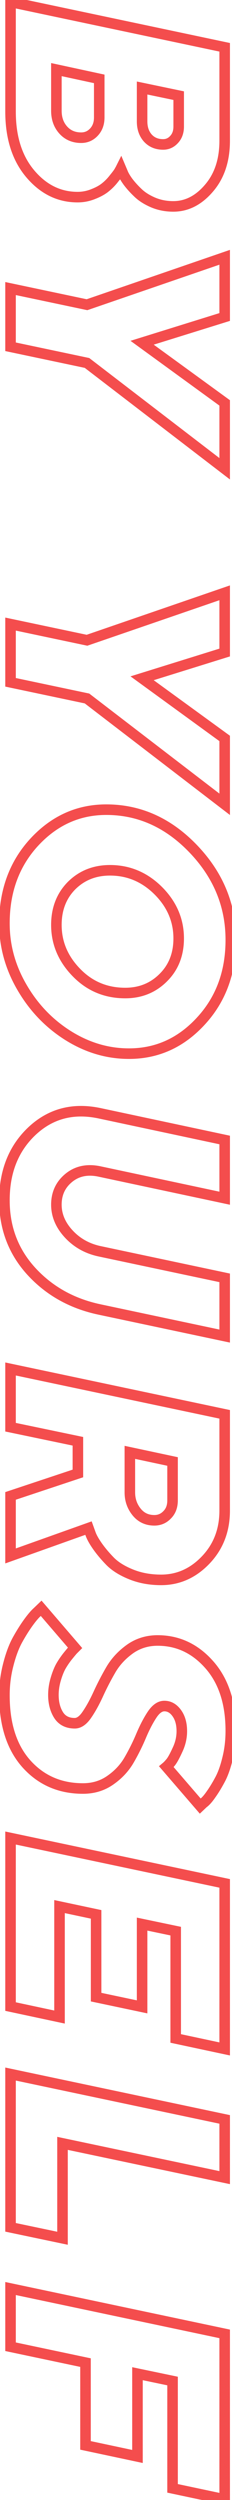 <svg width="44" height="473" viewBox="0 0 44 473" fill="none" xmlns="http://www.w3.org/2000/svg">
<path d="M2 0.367L2.207 -0.611L1 -0.866L1 0.367L2 0.367ZM42.611 8.948L43.611 8.948L43.611 8.137L42.818 7.97L42.611 8.948ZM39.638 35.598L38.88 34.945L38.877 34.949L39.638 35.598ZM28.989 38.288L28.59 39.205L28.595 39.207L28.989 38.288ZM26.157 36.476L26.855 35.759L26.845 35.75L26.157 36.476ZM24.288 34.408L23.48 34.998L23.485 35.005L23.491 35.012L24.288 34.408ZM23.24 32.596L24.178 32.248L24.17 32.227L24.161 32.206L23.24 32.596ZM22.929 31.859L23.85 31.47L23.004 29.472L22.034 31.412L22.929 31.859ZM22.617 32.426L21.753 31.922L21.745 31.937L21.737 31.952L22.617 32.426ZM21.654 33.728L20.88 33.095L20.87 33.108L20.86 33.121L21.654 33.728ZM20.04 35.399L19.412 34.621L19.405 34.627L19.397 34.633L20.04 35.399ZM17.718 36.702L17.353 35.771L17.345 35.774L17.337 35.778L17.718 36.702ZM5.71 32.851L4.944 33.494L4.945 33.494L5.71 32.851ZM10.694 13.168L10.905 12.191L9.694 11.929L9.694 13.168L10.694 13.168ZM18.822 14.924L19.822 14.924L19.822 14.117L19.033 13.946L18.822 14.924ZM33.889 18.096L34.889 18.096L34.889 17.282L34.093 17.117L33.889 18.096ZM26.95 16.651L27.154 15.672L25.95 15.422L25.95 16.651L26.95 16.651ZM28.026 26.11L27.277 26.773L27.286 26.782L28.026 26.11ZM33.011 26.394L32.282 25.709L32.276 25.715L32.271 25.721L33.011 26.394ZM3 21.126L3 0.367L1 0.367L1 21.126L3 21.126ZM1.793 1.346L42.405 9.927L42.818 7.97L2.207 -0.611L1.793 1.346ZM41.611 8.948L41.611 26.62L43.611 26.62L43.611 8.948L41.611 8.948ZM41.611 26.62C41.611 30.115 40.675 32.86 38.88 34.945L40.396 36.25C42.566 33.729 43.611 30.488 43.611 26.62L41.611 26.62ZM38.877 34.949C37.064 37.075 35.069 38.053 32.869 38.053L32.869 40.053C35.766 40.053 38.284 38.727 40.399 36.246L38.877 34.949ZM32.869 38.053C31.596 38.053 30.439 37.821 29.383 37.369L28.595 39.207C29.919 39.775 31.348 40.053 32.869 40.053L32.869 38.053ZM29.389 37.371C28.3 36.897 27.466 36.354 26.855 35.759L25.46 37.192C26.284 37.995 27.338 38.66 28.59 39.205L29.389 37.371ZM26.845 35.75C26.162 35.103 25.577 34.454 25.085 33.805L23.491 35.012C24.056 35.759 24.717 36.489 25.47 37.202L26.845 35.75ZM25.096 33.819C24.612 33.156 24.322 32.636 24.178 32.248L22.302 32.943C22.536 33.575 22.944 34.263 23.48 34.998L25.096 33.819ZM24.161 32.206L23.85 31.47L22.008 32.249L22.319 32.985L24.161 32.206ZM22.034 31.412C21.972 31.537 21.88 31.705 21.753 31.922L23.481 32.93C23.619 32.694 23.734 32.484 23.823 32.307L22.034 31.412ZM21.737 31.952C21.657 32.099 21.399 32.462 20.88 33.095L22.428 34.362C22.929 33.749 23.313 33.243 23.498 32.9L21.737 31.952ZM20.86 33.121C20.414 33.704 19.931 34.203 19.412 34.621L20.668 36.178C21.32 35.652 21.913 35.037 22.449 34.336L20.86 33.121ZM19.397 34.633C18.919 35.035 18.248 35.42 17.353 35.771L18.083 37.633C19.113 37.229 19.991 36.746 20.683 36.166L19.397 34.633ZM17.337 35.778C16.495 36.124 15.623 36.297 14.716 36.297L14.716 38.297C15.885 38.297 17.015 38.073 18.099 37.627L17.337 35.778ZM14.716 36.297C11.532 36.297 8.8 34.971 6.475 32.207L4.945 33.494C7.605 36.658 10.876 38.297 14.716 38.297L14.716 36.297ZM6.476 32.208C4.19 29.486 3 25.826 3 21.126L1 21.126C1 26.168 2.283 30.324 4.944 33.494L6.476 32.208ZM9.694 13.168L9.694 20.956L11.694 20.956L11.694 13.168L9.694 13.168ZM9.694 20.956C9.694 22.64 10.198 24.108 11.255 25.279L12.74 23.94C12.059 23.186 11.694 22.217 11.694 20.956L9.694 20.956ZM11.255 25.279C12.329 26.47 13.74 27.054 15.396 27.054L15.396 25.054C14.257 25.054 13.403 24.675 12.74 23.94L11.255 25.279ZM15.396 27.054C16.642 27.054 17.719 26.575 18.567 25.655L17.096 24.3C16.621 24.815 16.075 25.054 15.396 25.054L15.396 27.054ZM18.567 25.655C19.422 24.727 19.822 23.557 19.822 22.23L17.822 22.23C17.822 23.132 17.562 23.794 17.096 24.3L18.567 25.655ZM19.822 22.23L19.822 14.924L17.822 14.924L17.822 22.23L19.822 22.23ZM19.033 13.946L10.905 12.191L10.483 14.145L18.611 15.901L19.033 13.946ZM34.889 23.958L34.889 18.096L32.889 18.096L32.889 23.958L34.889 23.958ZM34.093 17.117L27.154 15.672L26.746 17.63L33.685 19.075L34.093 17.117ZM25.95 16.651L25.95 22.967L27.95 22.967L27.95 16.651L25.95 16.651ZM25.95 22.967C25.95 24.447 26.369 25.745 27.277 26.773L28.776 25.448C28.249 24.852 27.95 24.054 27.95 22.967L25.95 22.967ZM27.286 26.782C28.232 27.826 29.485 28.328 30.943 28.328L30.943 26.328C29.985 26.328 29.293 26.019 28.767 25.439L27.286 26.782ZM30.943 28.328C32.049 28.328 33.003 27.889 33.751 27.066L32.271 25.721C31.886 26.144 31.462 26.328 30.943 26.328L30.943 28.328ZM33.74 27.078C34.528 26.238 34.889 25.167 34.889 23.958L32.889 23.958C32.889 24.751 32.664 25.302 32.282 25.709L33.74 27.078ZM42.611 76.232L43.611 76.232L43.611 75.722L43.199 75.423L42.611 76.232ZM42.611 88.693L42.003 89.486L43.611 90.719L43.611 88.693L42.611 88.693ZM16.5 68.67L17.108 67.877L16.928 67.739L16.706 67.692L16.5 68.67ZM2 65.612L1 65.612L1 66.423L1.794 66.59L2 65.612ZM2 54.595L2.206 53.616L1 53.362L1 54.595L2 54.595ZM16.5 57.654L16.294 58.632L16.564 58.689L16.825 58.599L16.5 57.654ZM42.611 48.676L43.611 48.676L43.611 47.275L42.286 47.73L42.611 48.676ZM42.611 59.976L42.908 60.931L43.611 60.712L43.611 59.976L42.611 59.976ZM26.95 64.847L26.653 63.892L24.75 64.484L26.362 65.656L26.95 64.847ZM41.611 76.232L41.611 88.693L43.611 88.693L43.611 76.232L41.611 76.232ZM43.22 87.899L17.108 67.877L15.892 69.464L42.003 89.486L43.22 87.899ZM16.706 67.692L2.206 64.633L1.794 66.59L16.294 69.649L16.706 67.692ZM3 65.612L3 54.595L1 54.595L1 65.612L3 65.612ZM1.794 55.573L16.294 58.632L16.706 56.675L2.206 53.616L1.794 55.573ZM16.825 58.599L42.937 49.622L42.286 47.73L16.175 56.708L16.825 58.599ZM41.611 48.676L41.611 59.976L43.611 59.976L43.611 48.676L41.611 48.676ZM42.314 59.021L26.653 63.892L27.247 65.802L42.908 60.931L42.314 59.021ZM26.362 65.656L42.023 77.04L43.199 75.423L27.538 64.038L26.362 65.656ZM42.611 139.714L43.611 139.714L43.611 139.205L43.199 138.906L42.611 139.714ZM42.611 152.175L42.003 152.969L43.611 154.202L43.611 152.175L42.611 152.175ZM16.5 132.153L17.108 131.359L16.928 131.221L16.706 131.174L16.5 132.153ZM2 129.094L1 129.094L1 129.905L1.794 130.073L2 129.094ZM2 118.078L2.206 117.099L1 116.845L1 118.078L2 118.078ZM16.5 121.136L16.294 122.115L16.564 122.172L16.825 122.082L16.5 121.136ZM42.611 112.159L43.611 112.159L43.611 110.758L42.286 111.213L42.611 112.159ZM42.611 123.459L42.908 124.413L43.611 124.195L43.611 123.459L42.611 123.459ZM26.95 128.33L26.653 127.375L24.75 127.967L26.362 129.139L26.95 128.33ZM41.611 139.714L41.611 152.175L43.611 152.175L43.611 139.714L41.611 139.714ZM43.22 151.382L17.108 131.359L15.892 132.946L42.003 152.969L43.22 151.382ZM16.706 131.174L2.206 128.116L1.794 130.073L16.294 133.131L16.706 131.174ZM3 129.094L3 118.078L1 118.078L1 129.094L3 129.094ZM1.794 119.056L16.294 122.115L16.706 120.158L2.206 117.099L1.794 119.056ZM16.825 122.082L42.937 113.104L42.286 111.213L16.175 120.191L16.825 122.082ZM41.611 112.159L41.611 123.459L43.611 123.459L43.611 112.159L41.611 112.159ZM42.314 122.504L26.653 127.375L27.247 129.285L42.908 124.413L42.314 122.504ZM26.362 129.139L42.023 140.523L43.199 138.906L27.538 127.521L26.362 129.139ZM30.009 168.511L30.716 167.803L30.713 167.801L30.009 168.511ZM13.583 167.548L12.879 166.837L12.873 166.844L13.583 167.548ZM14.461 183.973L15.181 183.279L15.178 183.277L14.461 183.973ZM30.972 184.965L30.268 184.254L30.265 184.258L30.972 184.965ZM12.903 195.925L12.37 196.771L12.372 196.772L12.903 195.925ZM4.152 186.777L5.018 186.276L5.017 186.274L4.152 186.777ZM6.503 159.335L5.769 158.655L5.768 158.657L6.503 159.335ZM38.08 193.206L37.346 192.526L37.345 192.528L38.08 193.206ZM34.889 177.545C34.889 173.825 33.477 170.564 30.716 167.803L29.302 169.218C31.714 171.63 32.889 174.392 32.889 177.545L34.889 177.545ZM30.713 167.801C27.947 165.055 24.648 163.659 20.861 163.659L20.861 165.659C24.098 165.659 26.897 166.831 29.304 169.22L30.713 167.801ZM20.861 163.659C17.708 163.659 15.024 164.713 12.879 166.837L14.287 168.258C16.032 166.53 18.199 165.659 20.861 165.659L20.861 163.659ZM12.873 166.844C10.741 168.996 9.694 171.741 9.694 174.996L11.694 174.996C11.694 172.209 12.573 169.988 14.293 168.251L12.873 166.844ZM9.694 174.996C9.694 178.671 11.063 181.909 13.743 184.67L15.178 183.277C12.836 180.864 11.694 178.117 11.694 174.996L9.694 174.996ZM13.741 184.667C16.444 187.472 19.802 188.882 23.75 188.882L23.75 186.882C20.335 186.882 17.5 185.686 15.181 183.279L13.741 184.667ZM23.75 188.882C26.872 188.882 29.538 187.813 31.679 185.672L30.265 184.258C28.516 186.006 26.367 186.882 23.75 186.882L23.75 188.882ZM31.675 185.675C33.83 183.541 34.889 180.802 34.889 177.545L32.889 177.545C32.889 180.329 32.002 182.537 30.268 184.254L31.675 185.675ZM24.458 198.351C20.598 198.351 16.929 197.268 13.434 195.077L12.372 196.772C16.165 199.15 20.2 200.351 24.458 200.351L24.458 198.351ZM13.437 195.079C9.952 192.883 7.148 189.954 5.018 186.276L3.287 187.278C5.575 191.228 8.604 194.397 12.37 196.771L13.437 195.079ZM5.017 186.274C2.893 182.627 1.839 178.778 1.839 174.713L-0.161 174.713C-0.161 179.144 0.993 183.338 3.288 187.28L5.017 186.274ZM1.839 174.713C1.839 168.78 3.651 163.905 7.238 160.012L5.768 158.657C1.803 162.959 -0.161 168.335 -0.161 174.713L1.839 174.713ZM7.237 160.014C10.853 156.11 15.143 154.189 20.153 154.189L20.153 152.189C14.553 152.189 9.742 154.366 5.769 158.655L7.237 160.014ZM20.153 154.189C26.122 154.189 31.372 156.531 35.942 161.301L37.386 159.917C32.478 154.794 26.721 152.189 20.153 152.189L20.153 154.189ZM35.942 161.301C40.512 166.071 42.773 171.567 42.773 177.828L44.773 177.828C44.773 171.024 42.294 165.04 37.386 159.917L35.942 161.301ZM42.773 177.828C42.773 183.759 40.952 188.634 37.346 192.526L38.814 193.885C42.798 189.584 44.773 184.207 44.773 177.828L42.773 177.828ZM37.345 192.528C33.747 196.431 29.468 198.351 24.458 198.351L24.458 200.351C30.058 200.351 34.861 198.174 38.815 193.884L37.345 192.528ZM13.017 233.443L12.281 234.121L13.017 233.443ZM18.822 236.729L18.608 237.705L18.615 237.707L18.822 236.729ZM42.611 241.77L43.611 241.77L43.611 240.959L42.819 240.791L42.611 241.77ZM42.611 252.786L42.404 253.764L43.611 254.02L43.611 252.786L42.611 252.786ZM18.822 247.745L18.613 248.723L18.615 248.723L18.822 247.745ZM5.908 240.495L5.168 241.168L5.17 241.17L5.908 240.495ZM6.078 213.987L5.395 213.257L5.393 213.259L6.078 213.987ZM18.822 210.617L19.031 209.639L19.026 209.638L18.822 210.617ZM42.611 215.687L43.611 215.687L43.611 214.877L42.82 214.708L42.611 215.687ZM42.611 226.703L42.403 227.681L43.611 227.939L43.611 226.703L42.611 226.703ZM18.822 221.634L19.031 220.656L19.025 220.654L18.822 221.634ZM9.694 227.921C9.694 230.209 10.589 232.284 12.281 234.121L13.752 232.766C12.348 231.242 11.694 229.635 11.694 227.921L9.694 227.921ZM12.281 234.121C13.974 235.958 16.094 237.153 18.608 237.705L19.037 235.752C16.906 235.284 15.155 234.289 13.752 232.766L12.281 234.121ZM18.615 237.707L42.404 242.748L42.819 240.791L19.03 235.75L18.615 237.707ZM41.611 241.77L41.611 252.786L43.611 252.786L43.611 241.77L41.611 241.77ZM42.819 251.808L19.03 246.767L18.615 248.723L42.404 253.764L42.819 251.808ZM19.031 246.767C14.012 245.694 9.896 243.377 6.646 239.821L5.17 241.17C8.717 245.052 13.211 247.568 18.613 248.723L19.031 246.767ZM6.648 239.823C3.443 236.295 1.839 232.072 1.839 227.1L-0.161 227.1C-0.161 232.549 1.615 237.257 5.168 241.168L6.648 239.823ZM1.839 227.1C1.839 221.877 3.5 217.785 6.763 214.716L5.393 213.259C1.671 216.76 -0.161 221.409 -0.161 227.1L1.839 227.1ZM6.761 214.718C10.019 211.67 13.93 210.62 18.618 211.596L19.026 209.638C13.745 208.538 9.16 209.735 5.395 213.257L6.761 214.718ZM18.614 211.595L42.403 216.665L42.82 214.708L19.031 209.639L18.614 211.595ZM41.611 215.687L41.611 226.703L43.611 226.703L43.611 215.687L41.611 215.687ZM42.82 225.725L19.031 220.656L18.614 222.612L42.403 227.681L42.82 225.725ZM19.025 220.654C16.495 220.132 14.249 220.573 12.411 222.078L13.679 223.625C14.975 222.563 16.581 222.192 18.62 222.613L19.025 220.654ZM12.411 222.078C10.603 223.559 9.694 225.537 9.694 227.921L11.694 227.921C11.694 226.113 12.352 224.712 13.679 223.625L12.411 222.078ZM2 259.011L2.207 258.033L1 257.778L1 259.011L2 259.011ZM42.611 267.592L43.611 267.592L43.611 266.781L42.818 266.614L42.611 267.592ZM20.918 295.431L20.204 296.131L20.211 296.138L20.918 295.431ZM18.482 292.542L17.663 293.116L17.665 293.119L18.482 292.542ZM17.151 290.135L18.097 289.811L18.095 289.803L18.092 289.795L17.151 290.135ZM16.783 289.115L17.724 288.776L17.386 287.839L16.448 288.173L16.783 289.115ZM2 294.383L1 294.383L1 295.801L2.336 295.325L2 294.383ZM2 283.027L1.684 282.078L1 282.305L1 283.027L2 283.027ZM14.772 278.779L15.088 279.727L15.772 279.5L15.772 278.779L14.772 278.779ZM14.772 272.69L15.772 272.69L15.772 271.877L14.976 271.711L14.772 272.69ZM2 270.028L1 270.028L1 270.841L1.796 271.006L2 270.028ZM25.902 286.057L25.123 286.683L25.902 286.057ZM31.708 286.595L31.001 285.888L30.991 285.898L30.982 285.908L31.708 286.595ZM32.727 276.513L33.727 276.513L33.727 275.704L32.936 275.535L32.727 276.513ZM24.628 274.785L24.837 273.807L23.628 273.55L23.628 274.785L24.628 274.785ZM1.793 259.989L42.405 268.57L42.818 266.614L2.207 258.033L1.793 259.989ZM41.611 267.592L41.611 285.802L43.611 285.802L43.611 267.592L41.611 267.592ZM41.611 285.802C41.611 289.284 40.498 292.146 38.291 294.457L39.738 295.838C42.327 293.127 43.611 289.758 43.611 285.802L41.611 285.802ZM38.291 294.457C36.068 296.786 33.501 297.914 30.547 297.914L30.547 299.914C34.088 299.914 37.166 298.532 39.738 295.838L38.291 294.457ZM30.547 297.914C28.6 297.914 26.85 297.593 25.282 296.966L24.54 298.823C26.371 299.556 28.378 299.914 30.547 299.914L30.547 297.914ZM25.282 296.966C23.668 296.32 22.465 295.564 21.625 294.724L20.211 296.138C21.296 297.223 22.756 298.11 24.54 298.823L25.282 296.966ZM21.632 294.731C20.72 293.801 19.944 292.879 19.299 291.965L17.665 293.119C18.38 294.131 19.228 295.135 20.204 296.131L21.632 294.731ZM19.302 291.969C18.665 291.059 18.28 290.344 18.097 289.811L16.205 290.459C16.476 291.247 16.979 292.138 17.663 293.116L19.302 291.969ZM18.092 289.795L17.724 288.776L15.843 289.455L16.211 290.475L18.092 289.795ZM16.448 288.173L1.664 293.441L2.336 295.325L17.119 290.057L16.448 288.173ZM3 294.383L3 283.027L1 283.027L1 294.383L3 294.383ZM2.316 283.975L15.088 279.727L14.457 277.83L1.684 282.078L2.316 283.975ZM15.772 278.779L15.772 272.69L13.772 272.69L13.772 278.779L15.772 278.779ZM14.976 271.711L2.204 269.049L1.796 271.006L14.568 273.669L14.976 271.711ZM3 270.028L3 259.011L1 259.011L1 270.028L3 270.028ZM23.628 282.375C23.628 283.993 24.126 285.443 25.123 286.683L26.682 285.43C25.98 284.556 25.628 283.552 25.628 282.375L23.628 282.375ZM25.123 286.683C26.169 287.985 27.583 288.643 29.272 288.643L29.272 286.643C28.168 286.643 27.335 286.243 26.682 285.43L25.123 286.683ZM29.272 288.643C30.51 288.643 31.584 288.181 32.434 287.282L30.982 285.908C30.51 286.406 29.961 286.643 29.272 286.643L29.272 288.643ZM32.415 287.302C33.316 286.402 33.727 285.223 33.727 283.876L31.727 283.876C31.727 284.795 31.46 285.429 31.001 285.888L32.415 287.302ZM33.727 283.876L33.727 276.513L31.727 276.513L31.727 283.876L33.727 283.876ZM32.936 275.535L24.837 273.807L24.419 275.763L32.519 277.491L32.936 275.535ZM23.628 274.785L23.628 282.375L25.628 282.375L25.628 274.785L23.628 274.785ZM11.091 324.454L10.24 324.979L10.243 324.984L11.091 324.454ZM16.5 324.397L15.675 323.832L15.67 323.839L16.5 324.397ZM21.031 315.901L20.169 315.394L20.166 315.399L21.031 315.901ZM24.656 311.993L24.081 311.175L24.074 311.18L24.656 311.993ZM39.694 314.966L38.945 315.628L38.945 315.628L39.694 314.966ZM43.149 332.723L42.18 332.478L42.177 332.488L43.149 332.723ZM41.705 336.745L40.827 336.266L40.824 336.272L41.705 336.745ZM40.006 339.52L39.192 338.939L39.188 338.945L39.183 338.952L40.006 339.52ZM38.533 341.163L37.962 340.342L37.9 340.385L37.844 340.437L38.533 341.163ZM37.967 341.701L37.21 342.354L37.895 343.148L38.656 342.426L37.967 341.701ZM31.566 334.281L30.926 333.512L30.145 334.164L30.809 334.934L31.566 334.281ZM33.662 331.08L32.759 330.651L32.753 330.663L33.662 331.08ZM28.876 324.369L28.049 323.807L28.044 323.814L28.876 324.369ZM26.809 328.305L25.889 327.913L25.885 327.922L26.809 328.305ZM24.543 332.893L23.676 332.394L23.673 332.399L24.543 332.893ZM20.975 336.773L20.401 335.954L20.394 335.958L20.975 336.773ZM5.002 333.714L4.255 334.379L4.258 334.382L5.002 333.714ZM1.575 314.938L2.542 315.192L2.544 315.185L1.575 314.938ZM3.303 310.293L2.428 309.809L2.425 309.815L3.303 310.293ZM7.098 304.969L7.76 305.718L7.775 305.705L7.79 305.691L7.098 304.969ZM7.806 304.289L8.564 303.637L7.875 302.837L7.113 303.568L7.806 304.289ZM14.234 311.766L14.941 312.473L15.597 311.817L14.993 311.114L14.234 311.766ZM13.81 312.191L13.102 311.484L13.084 311.502L13.066 311.522L13.81 312.191ZM12.818 313.38L12.042 312.75L12.037 312.756L12.033 312.761L12.818 313.38ZM11.516 315.306L10.647 314.81L10.642 314.819L10.637 314.829L11.516 315.306ZM9.128 320.687C9.128 322.307 9.482 323.753 10.24 324.979L11.941 323.928C11.416 323.077 11.128 322.012 11.128 320.687L9.128 320.687ZM10.243 324.984C11.111 326.373 12.485 327.039 14.178 327.039L14.178 325.039C13.076 325.039 12.392 324.649 11.939 323.924L10.243 324.984ZM14.178 327.039C15.49 327.039 16.526 326.15 17.33 324.955L15.67 323.839C15.001 324.834 14.489 325.039 14.178 325.039L14.178 327.039ZM17.325 324.962C18.102 323.827 18.846 322.471 19.562 320.904L17.743 320.073C17.061 321.564 16.371 322.814 15.675 323.832L17.325 324.962ZM19.562 320.904C20.246 319.406 21.024 317.905 21.896 316.403L20.166 315.399C19.264 316.955 18.455 318.513 17.743 320.073L19.562 320.904ZM21.893 316.407C22.705 315.026 23.814 313.825 25.238 312.806L24.074 311.18C22.439 312.35 21.132 313.754 20.169 315.394L21.893 316.407ZM25.232 312.81C26.584 311.859 28.127 311.378 29.895 311.378L29.895 309.378C27.737 309.378 25.787 309.974 24.081 311.175L25.232 312.81ZM29.895 311.378C33.421 311.378 36.421 312.769 38.945 315.628L40.444 314.304C37.568 311.046 34.035 309.378 29.895 309.378L29.895 311.378ZM38.945 315.628C41.461 318.476 42.772 322.389 42.772 327.484L44.772 327.484C44.772 322.043 43.365 317.611 40.444 314.304L38.945 315.628ZM42.772 327.484C42.772 329.259 42.573 330.922 42.18 332.478L44.119 332.968C44.556 331.238 44.772 329.409 44.772 327.484L42.772 327.484ZM42.177 332.488C41.793 334.079 41.338 335.329 40.827 336.266L42.583 337.223C43.205 336.083 43.712 334.652 44.121 332.958L42.177 332.488ZM40.824 336.272C40.273 337.3 39.729 338.187 39.192 338.939L40.82 340.101C41.416 339.266 42.004 338.304 42.587 337.217L40.824 336.272ZM39.183 338.952C38.657 339.713 38.248 340.143 37.962 340.342L39.104 341.983C39.687 341.578 40.26 340.912 40.829 340.088L39.183 338.952ZM37.844 340.437L37.278 340.976L38.656 342.426L39.222 341.888L37.844 340.437ZM38.724 341.047L32.324 333.628L30.809 334.934L37.21 342.354L38.724 341.047ZM32.207 335.049C32.507 334.799 32.828 334.448 33.165 334.032L31.61 332.774C31.305 333.15 31.079 333.385 30.926 333.512L32.207 335.049ZM33.165 334.032C33.574 333.527 34.044 332.646 34.571 331.498L32.753 330.663C32.223 331.818 31.843 332.486 31.61 332.774L33.165 334.032ZM34.565 331.51C35.173 330.232 35.483 328.905 35.483 327.54L33.483 327.54C33.483 328.592 33.246 329.626 32.759 330.651L34.565 331.51ZM35.483 327.54C35.483 325.991 35.126 324.627 34.331 323.528L32.71 324.7C33.199 325.375 33.483 326.296 33.483 327.54L35.483 327.54ZM34.331 323.528C33.54 322.435 32.477 321.783 31.17 321.783L31.17 323.783C31.713 323.783 32.217 324.018 32.71 324.7L34.331 323.528ZM31.17 321.783C29.869 321.783 28.842 322.638 28.049 323.807L29.703 324.93C30.345 323.984 30.847 323.783 31.17 323.783L31.17 321.783ZM28.044 323.814C27.284 324.954 26.567 326.324 25.889 327.913L27.728 328.698C28.372 327.19 29.033 325.936 29.708 324.923L28.044 323.814ZM25.885 327.922C25.26 329.429 24.524 330.92 23.676 332.394L25.41 333.391C26.299 331.845 27.073 330.277 27.732 328.688L25.885 327.922ZM23.673 332.399C22.882 333.793 21.796 334.977 20.401 335.954L21.548 337.592C23.174 336.454 24.467 335.051 25.413 333.387L23.673 332.399ZM20.394 335.958C19.065 336.905 17.525 337.387 15.735 337.387L15.735 339.387C17.911 339.387 19.863 338.793 21.555 337.587L20.394 335.958ZM15.735 337.387C11.645 337.387 8.342 335.94 5.746 333.047L4.258 334.382C7.25 337.719 11.104 339.387 15.735 339.387L15.735 337.387ZM5.749 333.049C3.183 330.17 1.839 326.112 1.839 320.744L-0.161 320.744C-0.161 326.439 1.27 331.028 4.255 334.379L5.749 333.049ZM1.839 320.744C1.839 318.825 2.074 316.975 2.542 315.192L0.608 314.684C0.095 316.639 -0.161 318.66 -0.161 320.744L1.839 320.744ZM2.544 315.185C3.002 313.39 3.552 311.925 4.181 310.772L2.425 309.815C1.694 311.154 1.092 312.786 0.606 314.691L2.544 315.185ZM4.178 310.778C4.842 309.578 5.501 308.527 6.153 307.621L4.53 306.452C3.823 307.434 3.123 308.554 2.428 309.809L4.178 310.778ZM6.153 307.621C6.817 306.698 7.352 306.079 7.76 305.718L6.435 304.22C5.862 304.727 5.225 305.487 4.53 306.452L6.153 307.621ZM7.79 305.691L8.498 305.011L7.113 303.568L6.405 304.248L7.79 305.691ZM7.047 304.941L13.476 312.418L14.993 311.114L8.564 303.637L7.047 304.941ZM13.527 311.059C13.527 311.059 13.527 311.059 13.527 311.06C13.526 311.06 13.526 311.06 13.526 311.06C13.526 311.06 13.525 311.061 13.525 311.061C13.525 311.061 13.525 311.061 13.525 311.062C13.524 311.062 13.524 311.062 13.524 311.062C13.524 311.062 13.524 311.063 13.523 311.063C13.523 311.063 13.523 311.063 13.523 311.064C13.522 311.064 13.522 311.064 13.522 311.064C13.522 311.064 13.521 311.065 13.521 311.065C13.521 311.065 13.521 311.065 13.521 311.066C13.52 311.066 13.52 311.066 13.52 311.066C13.52 311.066 13.52 311.067 13.519 311.067C13.519 311.067 13.519 311.067 13.519 311.068C13.518 311.068 13.518 311.068 13.518 311.068C13.518 311.068 13.517 311.069 13.517 311.069C13.517 311.069 13.517 311.069 13.517 311.07C13.516 311.07 13.516 311.07 13.516 311.07C13.516 311.071 13.515 311.071 13.515 311.071C13.515 311.071 13.515 311.071 13.514 311.072C13.514 311.072 13.514 311.072 13.514 311.072C13.514 311.073 13.513 311.073 13.513 311.073C13.513 311.073 13.513 311.073 13.512 311.074C13.512 311.074 13.512 311.074 13.512 311.074C13.512 311.075 13.511 311.075 13.511 311.075C13.511 311.075 13.511 311.075 13.511 311.076C13.51 311.076 13.51 311.076 13.51 311.076C13.509 311.077 13.509 311.077 13.509 311.077C13.509 311.077 13.509 311.078 13.508 311.078C13.508 311.078 13.508 311.078 13.508 311.078C13.508 311.079 13.507 311.079 13.507 311.079C13.507 311.079 13.507 311.08 13.506 311.08C13.506 311.08 13.506 311.08 13.506 311.08C13.505 311.081 13.505 311.081 13.505 311.081C13.505 311.081 13.505 311.082 13.504 311.082C13.504 311.082 13.504 311.082 13.504 311.083C13.503 311.083 13.503 311.083 13.503 311.083C13.503 311.083 13.502 311.084 13.502 311.084C13.502 311.084 13.502 311.084 13.502 311.085C13.501 311.085 13.501 311.085 13.501 311.085C13.501 311.086 13.5 311.086 13.5 311.086C13.5 311.086 13.5 311.086 13.499 311.087C13.499 311.087 13.499 311.087 13.499 311.087C13.499 311.088 13.498 311.088 13.498 311.088C13.498 311.088 13.498 311.089 13.497 311.089C13.497 311.089 13.497 311.089 13.497 311.089C13.496 311.09 13.496 311.09 13.496 311.09C13.496 311.09 13.496 311.091 13.495 311.091C13.495 311.091 13.495 311.091 13.495 311.092C13.494 311.092 13.494 311.092 13.494 311.092C13.494 311.092 13.493 311.093 13.493 311.093C13.493 311.093 13.493 311.093 13.493 311.094C13.492 311.094 13.492 311.094 13.492 311.094C13.492 311.095 13.491 311.095 13.491 311.095C13.491 311.095 13.491 311.095 13.491 311.096C13.49 311.096 13.49 311.096 13.49 311.096C13.489 311.097 13.489 311.097 13.489 311.097C13.489 311.097 13.489 311.098 13.488 311.098C13.488 311.098 13.488 311.098 13.488 311.099C13.487 311.099 13.487 311.099 13.487 311.099C13.487 311.099 13.486 311.1 13.486 311.1C13.486 311.1 13.486 311.1 13.486 311.101C13.485 311.101 13.485 311.101 13.485 311.101C13.485 311.102 13.484 311.102 13.484 311.102C13.484 311.102 13.484 311.102 13.483 311.103C13.483 311.103 13.483 311.103 13.483 311.103C13.482 311.104 13.482 311.104 13.482 311.104C13.482 311.104 13.482 311.105 13.481 311.105C13.481 311.105 13.481 311.105 13.481 311.106C13.48 311.106 13.48 311.106 13.48 311.106C13.48 311.107 13.479 311.107 13.479 311.107C13.479 311.107 13.479 311.107 13.479 311.108C13.478 311.108 13.478 311.108 13.478 311.108C13.477 311.109 13.477 311.109 13.477 311.109C13.477 311.109 13.477 311.11 13.476 311.11C13.476 311.11 13.476 311.11 13.476 311.111C13.475 311.111 13.475 311.111 13.475 311.111C13.475 311.111 13.475 311.112 13.474 311.112C13.474 311.112 13.474 311.112 13.473 311.113C13.473 311.113 13.473 311.113 13.473 311.113C13.473 311.114 13.472 311.114 13.472 311.114C13.472 311.114 13.472 311.115 13.471 311.115C13.471 311.115 13.471 311.115 13.471 311.116C13.47 311.116 13.47 311.116 13.47 311.116C13.47 311.116 13.469 311.117 13.469 311.117C13.469 311.117 13.469 311.117 13.469 311.118C13.468 311.118 13.468 311.118 13.468 311.118C13.467 311.119 13.467 311.119 13.467 311.119C13.467 311.119 13.467 311.12 13.466 311.12C13.466 311.12 13.466 311.12 13.466 311.121C13.465 311.121 13.465 311.121 13.465 311.121C13.465 311.122 13.464 311.122 13.464 311.122C13.464 311.122 13.464 311.122 13.463 311.123C13.463 311.123 13.463 311.123 13.463 311.123C13.463 311.124 13.462 311.124 13.462 311.124C13.462 311.124 13.461 311.125 13.461 311.125C13.461 311.125 13.461 311.125 13.46 311.126C13.46 311.126 13.46 311.126 13.46 311.126C13.46 311.127 13.459 311.127 13.459 311.127C13.459 311.127 13.459 311.128 13.458 311.128C13.458 311.128 13.458 311.128 13.458 311.129C13.457 311.129 13.457 311.129 13.457 311.129C13.457 311.13 13.456 311.13 13.456 311.13C13.456 311.13 13.456 311.13 13.455 311.131C13.455 311.131 13.455 311.131 13.455 311.131C13.454 311.132 13.454 311.132 13.454 311.132C13.454 311.132 13.454 311.133 13.453 311.133C13.453 311.133 13.453 311.133 13.453 311.134C13.452 311.134 13.452 311.134 13.452 311.134C13.451 311.135 13.451 311.135 13.451 311.135C13.451 311.135 13.451 311.136 13.45 311.136C13.45 311.136 13.45 311.136 13.45 311.137C13.449 311.137 13.449 311.137 13.449 311.137C13.449 311.138 13.448 311.138 13.448 311.138C13.448 311.138 13.448 311.139 13.447 311.139C13.447 311.139 13.447 311.139 13.447 311.14C13.446 311.14 13.446 311.14 13.446 311.14C13.446 311.141 13.445 311.141 13.445 311.141C13.445 311.141 13.445 311.142 13.444 311.142C13.444 311.142 13.444 311.142 13.444 311.142C13.443 311.143 13.443 311.143 13.443 311.143C13.443 311.143 13.442 311.144 13.442 311.144C13.442 311.144 13.442 311.144 13.441 311.145C13.441 311.145 13.441 311.145 13.441 311.145C13.441 311.146 13.44 311.146 13.44 311.146C13.44 311.146 13.44 311.147 13.439 311.147C13.439 311.147 13.439 311.147 13.438 311.148C13.438 311.148 13.438 311.148 13.438 311.148C13.438 311.149 13.437 311.149 13.437 311.149C13.437 311.149 13.437 311.15 13.436 311.15C13.436 311.15 13.436 311.15 13.435 311.151C13.435 311.151 13.435 311.151 13.435 311.151C13.434 311.152 13.434 311.152 13.434 311.152C13.434 311.152 13.434 311.153 13.433 311.153C13.433 311.153 13.433 311.153 13.432 311.154C13.432 311.154 13.432 311.154 13.432 311.154C13.431 311.155 13.431 311.155 13.431 311.155C13.431 311.155 13.431 311.156 13.43 311.156C13.43 311.156 13.43 311.156 13.43 311.157C13.429 311.157 13.429 311.157 13.429 311.157C13.428 311.158 13.428 311.158 13.428 311.158C13.428 311.158 13.428 311.159 13.427 311.159C13.427 311.159 13.427 311.159 13.427 311.16C13.426 311.16 13.426 311.16 13.426 311.16C13.425 311.161 13.425 311.161 13.425 311.161C13.425 311.161 13.424 311.162 13.424 311.162C13.424 311.162 13.424 311.162 13.423 311.163C13.423 311.163 13.423 311.163 13.423 311.163C13.422 311.164 13.422 311.164 13.422 311.164C13.422 311.164 13.421 311.165 13.421 311.165C13.421 311.165 13.421 311.166 13.42 311.166C13.42 311.166 13.42 311.166 13.42 311.167C13.419 311.167 13.419 311.167 13.419 311.167C13.419 311.168 13.418 311.168 13.418 311.168C13.418 311.168 13.418 311.169 13.417 311.169C13.417 311.169 13.417 311.169 13.417 311.17C13.416 311.17 13.416 311.17 13.416 311.17C13.416 311.171 13.415 311.171 13.415 311.171C13.415 311.171 13.415 311.172 13.414 311.172C13.414 311.172 13.414 311.172 13.414 311.173C13.413 311.173 13.413 311.173 13.413 311.173C13.412 311.174 13.412 311.174 13.412 311.174C13.412 311.174 13.412 311.175 13.411 311.175C13.411 311.175 13.411 311.175 13.411 311.176C13.41 311.176 13.41 311.176 13.41 311.176C13.409 311.177 13.409 311.177 13.409 311.177C13.409 311.178 13.408 311.178 13.408 311.178C13.408 311.178 13.408 311.179 13.407 311.179C13.407 311.179 13.407 311.179 13.407 311.18C13.406 311.18 13.406 311.18 13.406 311.18C13.406 311.181 13.405 311.181 13.405 311.181C13.405 311.181 13.405 311.182 13.404 311.182C13.404 311.182 13.404 311.182 13.403 311.183C13.403 311.183 13.403 311.183 13.403 311.183C13.402 311.184 13.402 311.184 13.402 311.184C13.402 311.184 13.401 311.185 13.401 311.185C13.401 311.185 13.401 311.186 13.4 311.186C13.4 311.186 13.4 311.186 13.4 311.187C13.399 311.187 13.399 311.187 13.399 311.187C13.399 311.188 13.398 311.188 13.398 311.188C13.398 311.188 13.398 311.189 13.397 311.189C13.397 311.189 13.397 311.189 13.396 311.19C13.396 311.19 13.396 311.19 13.396 311.19C13.396 311.191 13.395 311.191 13.395 311.191C13.395 311.191 13.394 311.192 13.394 311.192C13.394 311.192 13.394 311.193 13.393 311.193C13.393 311.193 13.393 311.193 13.393 311.194C13.392 311.194 13.392 311.194 13.392 311.194C13.392 311.195 13.391 311.195 13.391 311.195C13.391 311.195 13.39 311.196 13.39 311.196C13.39 311.196 13.39 311.196 13.389 311.197C13.389 311.197 13.389 311.197 13.389 311.198C13.388 311.198 13.388 311.198 13.388 311.198C13.388 311.199 13.387 311.199 13.387 311.199C13.387 311.199 13.387 311.2 13.386 311.2C13.386 311.2 13.386 311.2 13.386 311.201C13.385 311.201 13.385 311.201 13.385 311.201C13.384 311.202 13.384 311.202 13.384 311.202C13.384 311.203 13.383 311.203 13.383 311.203C13.383 311.203 13.383 311.204 13.382 311.204C13.382 311.204 13.382 311.204 13.382 311.205C13.381 311.205 13.381 311.205 13.381 311.205C13.38 311.206 13.38 311.206 13.38 311.206C13.38 311.206 13.379 311.207 13.379 311.207C13.379 311.207 13.379 311.208 13.378 311.208C13.378 311.208 13.378 311.208 13.378 311.209C13.377 311.209 13.377 311.209 13.377 311.209C13.377 311.21 13.376 311.21 13.376 311.21C13.376 311.21 13.375 311.211 13.375 311.211C13.375 311.211 13.375 311.212 13.374 311.212C13.374 311.212 13.374 311.212 13.374 311.213C13.373 311.213 13.373 311.213 13.373 311.213C13.373 311.214 13.372 311.214 13.372 311.214C13.372 311.214 13.371 311.215 13.371 311.215C13.371 311.215 13.371 311.216 13.37 311.216C13.37 311.216 13.37 311.216 13.37 311.217C13.369 311.217 13.369 311.217 13.369 311.217C13.368 311.218 13.368 311.218 13.368 311.218C13.368 311.218 13.367 311.219 13.367 311.219C13.367 311.219 13.367 311.22 13.366 311.22C13.366 311.22 13.366 311.22 13.366 311.221C13.365 311.221 13.365 311.221 13.365 311.221C13.364 311.222 13.364 311.222 13.364 311.222C13.364 311.223 13.363 311.223 13.363 311.223C13.363 311.223 13.363 311.224 13.362 311.224C13.362 311.224 13.362 311.224 13.361 311.225C13.361 311.225 13.361 311.225 13.361 311.225C13.36 311.226 13.36 311.226 13.36 311.226C13.36 311.227 13.359 311.227 13.359 311.227C13.359 311.227 13.358 311.228 13.358 311.228C13.358 311.228 13.358 311.228 13.357 311.229C13.357 311.229 13.357 311.229 13.357 311.23C13.356 311.23 13.356 311.23 13.356 311.23C13.355 311.231 13.355 311.231 13.355 311.231C13.355 311.231 13.354 311.232 13.354 311.232C13.354 311.232 13.354 311.233 13.353 311.233C13.353 311.233 13.353 311.233 13.353 311.234C13.352 311.234 13.352 311.234 13.352 311.234C13.351 311.235 13.351 311.235 13.351 311.235C13.351 311.236 13.35 311.236 13.35 311.236C13.35 311.236 13.35 311.237 13.349 311.237C13.349 311.237 13.349 311.237 13.348 311.238C13.348 311.238 13.348 311.238 13.348 311.239C13.347 311.239 13.347 311.239 13.347 311.239C13.347 311.24 13.346 311.24 13.346 311.24C13.346 311.24 13.345 311.241 13.345 311.241C13.345 311.241 13.345 311.242 13.344 311.242C13.344 311.242 13.344 311.242 13.344 311.243C13.343 311.243 13.343 311.243 13.343 311.243C13.342 311.244 13.342 311.244 13.342 311.244C13.342 311.245 13.341 311.245 13.341 311.245C13.341 311.245 13.341 311.246 13.34 311.246C13.34 311.246 13.34 311.246 13.339 311.247C13.339 311.247 13.339 311.247 13.339 311.248C13.338 311.248 13.338 311.248 13.338 311.248C13.338 311.249 13.337 311.249 13.337 311.249C13.337 311.25 13.336 311.25 13.336 311.25C13.336 311.25 13.335 311.251 13.335 311.251C13.335 311.251 13.335 311.251 13.334 311.252C13.334 311.252 13.334 311.252 13.334 311.253C13.333 311.253 13.333 311.253 13.333 311.253C13.332 311.254 13.332 311.254 13.332 311.254C13.332 311.255 13.331 311.255 13.331 311.255C13.331 311.255 13.331 311.256 13.33 311.256C13.33 311.256 13.33 311.256 13.329 311.257C13.329 311.257 13.329 311.257 13.329 311.258C13.328 311.258 13.328 311.258 13.328 311.258C13.328 311.259 13.327 311.259 13.327 311.259C13.327 311.26 13.326 311.26 13.326 311.26C13.326 311.26 13.325 311.261 13.325 311.261C13.325 311.261 13.325 311.261 13.324 311.262C13.324 311.262 13.324 311.262 13.324 311.263C13.323 311.263 13.323 311.263 13.323 311.263C13.322 311.264 13.322 311.264 13.322 311.264C13.322 311.265 13.321 311.265 13.321 311.265C13.321 311.265 13.32 311.266 13.32 311.266C13.32 311.266 13.32 311.267 13.319 311.267C13.319 311.267 13.319 311.267 13.319 311.268C13.318 311.268 13.318 311.268 13.318 311.268C13.317 311.269 13.317 311.269 13.317 311.269C13.317 311.27 13.316 311.27 13.316 311.27C13.316 311.27 13.315 311.271 13.315 311.271C13.315 311.271 13.315 311.272 13.314 311.272C13.314 311.272 13.314 311.272 13.313 311.273C13.313 311.273 13.313 311.273 13.313 311.274C13.312 311.274 13.312 311.274 13.312 311.274C13.312 311.275 13.311 311.275 13.311 311.275C13.311 311.276 13.31 311.276 13.31 311.276C13.31 311.276 13.309 311.277 13.309 311.277C13.309 311.277 13.309 311.278 13.308 311.278C13.308 311.278 13.308 311.278 13.307 311.279C13.307 311.279 13.307 311.279 13.307 311.28C13.306 311.28 13.306 311.28 13.306 311.28C13.306 311.281 13.305 311.281 13.305 311.281C13.305 311.281 13.304 311.282 13.304 311.282C13.304 311.282 13.303 311.283 13.303 311.283C13.303 311.283 13.303 311.284 13.302 311.284C13.302 311.284 13.302 311.284 13.302 311.285C13.301 311.285 13.301 311.285 13.301 311.285C13.3 311.286 13.3 311.286 13.3 311.286C13.3 311.287 13.299 311.287 13.299 311.287C13.299 311.288 13.298 311.288 13.298 311.288C13.298 311.288 13.297 311.289 13.297 311.289C13.297 311.289 13.297 311.289 13.296 311.29C13.296 311.29 13.296 311.29 13.296 311.291C13.295 311.291 13.295 311.291 13.295 311.292C13.294 311.292 13.294 311.292 13.294 311.292C13.293 311.293 13.293 311.293 13.293 311.293C13.293 311.294 13.292 311.294 13.292 311.294C13.292 311.294 13.291 311.295 13.291 311.295C13.291 311.295 13.291 311.296 13.29 311.296C13.29 311.296 13.29 311.296 13.29 311.297C13.289 311.297 13.289 311.297 13.289 311.298C13.288 311.298 13.288 311.298 13.288 311.298C13.287 311.299 13.287 311.299 13.287 311.299C13.287 311.3 13.286 311.3 13.286 311.3C13.286 311.3 13.285 311.301 13.285 311.301C13.285 311.301 13.285 311.302 13.284 311.302C13.284 311.302 13.284 311.302 13.283 311.303C13.283 311.303 13.283 311.303 13.283 311.304C13.282 311.304 13.282 311.304 13.282 311.305C13.281 311.305 13.281 311.305 13.281 311.305C13.28 311.306 13.28 311.306 13.28 311.306C13.28 311.307 13.279 311.307 13.279 311.307C13.279 311.307 13.278 311.308 13.278 311.308C13.278 311.308 13.278 311.309 13.277 311.309C13.277 311.309 13.277 311.309 13.276 311.31C13.276 311.31 13.276 311.31 13.275 311.311C13.275 311.311 13.275 311.311 13.275 311.311C13.274 311.312 13.274 311.312 13.274 311.312C13.274 311.313 13.273 311.313 13.273 311.313C13.273 311.314 13.272 311.314 13.272 311.314C13.272 311.314 13.271 311.315 13.271 311.315C13.271 311.315 13.271 311.316 13.27 311.316C13.27 311.316 13.27 311.316 13.269 311.317C13.269 311.317 13.269 311.317 13.268 311.318C13.268 311.318 13.268 311.318 13.268 311.319C13.267 311.319 13.267 311.319 13.267 311.319C13.267 311.32 13.266 311.32 13.266 311.32C13.266 311.321 13.265 311.321 13.265 311.321C13.265 311.321 13.264 311.322 13.264 311.322C13.264 311.322 13.264 311.323 13.263 311.323C13.263 311.323 13.263 311.324 13.262 311.324C13.262 311.324 13.262 311.324 13.261 311.325C13.261 311.325 13.261 311.325 13.261 311.326C13.26 311.326 13.26 311.326 13.26 311.326C13.259 311.327 13.259 311.327 13.259 311.327C13.258 311.328 13.258 311.328 13.258 311.328C13.258 311.329 13.257 311.329 13.257 311.329C13.257 311.329 13.256 311.33 13.256 311.33C13.256 311.33 13.255 311.331 13.255 311.331C13.255 311.331 13.255 311.332 13.254 311.332C13.254 311.332 13.254 311.332 13.254 311.333C13.253 311.333 13.253 311.333 13.253 311.334C13.252 311.334 13.252 311.334 13.252 311.335C13.251 311.335 13.251 311.335 13.251 311.335C13.251 311.336 13.25 311.336 13.25 311.336C13.25 311.337 13.249 311.337 13.249 311.337C13.249 311.337 13.248 311.338 13.248 311.338C13.248 311.338 13.248 311.339 13.247 311.339C13.247 311.339 13.247 311.34 13.246 311.34C13.246 311.34 13.246 311.34 13.245 311.341C13.245 311.341 13.245 311.341 13.245 311.342C13.244 311.342 13.244 311.342 13.244 311.343C13.243 311.343 13.243 311.343 13.243 311.343C13.242 311.344 13.242 311.344 13.242 311.344C13.242 311.345 13.241 311.345 13.241 311.345C13.241 311.346 13.24 311.346 13.24 311.346C13.24 311.346 13.239 311.347 13.239 311.347C13.239 311.347 13.239 311.348 13.238 311.348C13.238 311.348 13.238 311.349 13.237 311.349C13.237 311.349 13.237 311.349 13.236 311.35C13.236 311.35 13.236 311.35 13.236 311.351C13.235 311.351 13.235 311.351 13.235 311.352C13.234 311.352 13.234 311.352 13.234 311.353C13.233 311.353 13.233 311.353 13.233 311.353C13.232 311.354 13.232 311.354 13.232 311.354C13.232 311.355 13.231 311.355 13.231 311.355C13.231 311.356 13.23 311.356 13.23 311.356C13.23 311.356 13.229 311.357 13.229 311.357C13.229 311.357 13.229 311.358 13.228 311.358C13.228 311.358 13.228 311.359 13.227 311.359C13.227 311.359 13.227 311.359 13.226 311.36C13.226 311.36 13.226 311.36 13.226 311.361C13.225 311.361 13.225 311.361 13.225 311.362C13.224 311.362 13.224 311.362 13.224 311.362C13.223 311.363 13.223 311.363 13.223 311.363C13.222 311.364 13.222 311.364 13.222 311.364C13.222 311.365 13.221 311.365 13.221 311.365C13.221 311.366 13.22 311.366 13.22 311.366C13.22 311.366 13.219 311.367 13.219 311.367C13.219 311.367 13.219 311.368 13.218 311.368C13.218 311.368 13.218 311.369 13.217 311.369C13.217 311.369 13.217 311.37 13.216 311.37C13.216 311.37 13.216 311.37 13.215 311.371C13.215 311.371 13.215 311.371 13.214 311.372C13.214 311.372 13.214 311.372 13.214 311.373C13.213 311.373 13.213 311.373 13.213 311.374C13.212 311.374 13.212 311.374 13.212 311.374C13.211 311.375 13.211 311.375 13.211 311.375C13.21 311.376 13.21 311.376 13.21 311.376C13.21 311.377 13.209 311.377 13.209 311.377C13.209 311.378 13.208 311.378 13.208 311.378C13.208 311.378 13.207 311.379 13.207 311.379C13.207 311.379 13.207 311.38 13.206 311.38C13.206 311.38 13.206 311.381 13.205 311.381C13.205 311.381 13.205 311.381 13.204 311.382C13.204 311.382 13.204 311.382 13.203 311.383C13.203 311.383 13.203 311.383 13.203 311.384C13.202 311.384 13.202 311.384 13.202 311.385C13.201 311.385 13.201 311.385 13.201 311.386C13.2 311.386 13.2 311.386 13.2 311.386C13.199 311.387 13.199 311.387 13.199 311.387C13.198 311.388 13.198 311.388 13.198 311.388C13.197 311.389 13.197 311.389 13.197 311.389C13.197 311.39 13.196 311.39 13.196 311.39C13.196 311.391 13.195 311.391 13.195 311.391C13.195 311.391 13.194 311.392 13.194 311.392C13.194 311.392 13.194 311.393 13.193 311.393C13.193 311.393 13.193 311.394 13.192 311.394C13.192 311.394 13.192 311.395 13.191 311.395C13.191 311.395 13.191 311.395 13.19 311.396C13.19 311.396 13.19 311.396 13.189 311.397C13.189 311.397 13.189 311.397 13.188 311.398C13.188 311.398 13.188 311.398 13.188 311.399C13.187 311.399 13.187 311.399 13.187 311.4C13.186 311.4 13.186 311.4 13.186 311.4C13.185 311.401 13.185 311.401 13.185 311.401C13.184 311.402 13.184 311.402 13.184 311.402C13.184 311.403 13.183 311.403 13.183 311.403C13.182 311.404 13.182 311.404 13.182 311.404C13.182 311.405 13.181 311.405 13.181 311.405C13.181 311.406 13.18 311.406 13.18 311.406C13.18 311.406 13.179 311.407 13.179 311.407C13.179 311.407 13.178 311.408 13.178 311.408C13.178 311.408 13.178 311.409 13.177 311.409C13.177 311.409 13.177 311.41 13.176 311.41C13.176 311.41 13.176 311.411 13.175 311.411C13.175 311.411 13.175 311.411 13.174 311.412C13.174 311.412 13.174 311.412 13.173 311.413C13.173 311.413 13.173 311.413 13.172 311.414C13.172 311.414 13.172 311.414 13.171 311.415C13.171 311.415 13.171 311.415 13.171 311.416C13.17 311.416 13.17 311.416 13.17 311.417C13.169 311.417 13.169 311.417 13.169 311.418C13.168 311.418 13.168 311.418 13.168 311.418C13.167 311.419 13.167 311.419 13.167 311.419C13.166 311.42 13.166 311.42 13.166 311.42C13.165 311.421 13.165 311.421 13.165 311.421C13.165 311.422 13.164 311.422 13.164 311.422C13.164 311.423 13.163 311.423 13.163 311.423C13.163 311.424 13.162 311.424 13.162 311.424C13.162 311.424 13.161 311.425 13.161 311.425C13.161 311.425 13.16 311.426 13.16 311.426C13.16 311.426 13.159 311.427 13.159 311.427C13.159 311.427 13.159 311.428 13.158 311.428C13.158 311.428 13.158 311.429 13.157 311.429C13.157 311.429 13.156 311.43 13.156 311.43C13.156 311.43 13.156 311.431 13.155 311.431C13.155 311.431 13.155 311.432 13.154 311.432C13.154 311.432 13.154 311.432 13.153 311.433C13.153 311.433 13.153 311.433 13.152 311.434C13.152 311.434 13.152 311.434 13.151 311.435C13.151 311.435 13.151 311.435 13.15 311.436C13.15 311.436 13.15 311.436 13.149 311.437C13.149 311.437 13.149 311.437 13.149 311.438C13.148 311.438 13.148 311.438 13.148 311.439C13.147 311.439 13.147 311.439 13.147 311.44C13.146 311.44 13.146 311.44 13.146 311.441C13.145 311.441 13.145 311.441 13.145 311.441C13.144 311.442 13.144 311.442 13.144 311.442C13.143 311.443 13.143 311.443 13.143 311.443C13.142 311.444 13.142 311.444 13.142 311.444C13.141 311.445 13.141 311.445 13.141 311.445C13.14 311.446 13.14 311.446 13.14 311.446C13.139 311.447 13.139 311.447 13.139 311.447C13.139 311.448 13.138 311.448 13.138 311.448C13.137 311.449 13.137 311.449 13.137 311.449C13.137 311.45 13.136 311.45 13.136 311.45C13.136 311.451 13.135 311.451 13.135 311.451C13.135 311.452 13.134 311.452 13.134 311.452C13.134 311.453 13.133 311.453 13.133 311.453C13.133 311.453 13.132 311.454 13.132 311.454C13.132 311.454 13.131 311.455 13.131 311.455C13.131 311.455 13.13 311.456 13.13 311.456C13.13 311.456 13.129 311.457 13.129 311.457C13.129 311.457 13.128 311.458 13.128 311.458C13.128 311.458 13.127 311.459 13.127 311.459C13.127 311.459 13.127 311.46 13.126 311.46C13.126 311.46 13.126 311.461 13.125 311.461C13.125 311.461 13.124 311.462 13.124 311.462C13.124 311.462 13.123 311.463 13.123 311.463C13.123 311.463 13.123 311.464 13.122 311.464C13.122 311.464 13.122 311.465 13.121 311.465C13.121 311.465 13.121 311.466 13.12 311.466C13.12 311.466 13.12 311.467 13.119 311.467C13.119 311.467 13.119 311.468 13.118 311.468C13.118 311.468 13.118 311.469 13.117 311.469C13.117 311.469 13.117 311.47 13.116 311.47C13.116 311.47 13.116 311.47 13.115 311.471C13.115 311.471 13.115 311.471 13.114 311.472C13.114 311.472 13.114 311.472 13.113 311.473C13.113 311.473 13.113 311.473 13.112 311.474C13.112 311.474 13.112 311.474 13.111 311.475C13.111 311.475 13.111 311.475 13.11 311.476C13.11 311.476 13.11 311.476 13.109 311.477C13.109 311.477 13.109 311.477 13.108 311.478C13.108 311.478 13.108 311.478 13.107 311.479C13.107 311.479 13.107 311.479 13.106 311.48C13.106 311.48 13.106 311.48 13.105 311.481C13.105 311.481 13.105 311.481 13.104 311.482C13.104 311.482 13.104 311.482 13.103 311.483C13.103 311.483 13.103 311.483 13.102 311.484L14.517 312.898C14.517 312.898 14.517 312.897 14.518 312.897C14.518 312.897 14.518 312.896 14.519 312.896C14.519 312.896 14.519 312.895 14.52 312.895C14.52 312.895 14.52 312.894 14.521 312.894C14.521 312.894 14.521 312.893 14.522 312.893C14.522 312.893 14.522 312.892 14.523 312.892C14.523 312.892 14.523 312.891 14.524 312.891C14.524 312.891 14.524 312.89 14.525 312.89C14.525 312.89 14.525 312.889 14.526 312.889C14.526 312.889 14.526 312.888 14.527 312.888C14.527 312.888 14.527 312.887 14.528 312.887C14.528 312.887 14.528 312.886 14.529 312.886C14.529 312.886 14.529 312.885 14.53 312.885C14.53 312.885 14.53 312.884 14.53 312.884C14.531 312.884 14.531 312.883 14.531 312.883C14.532 312.883 14.532 312.882 14.533 312.882C14.533 312.882 14.533 312.881 14.534 312.881C14.534 312.881 14.534 312.88 14.534 312.88C14.535 312.88 14.535 312.879 14.536 312.879C14.536 312.879 14.536 312.878 14.536 312.878C14.537 312.878 14.537 312.878 14.537 312.877C14.538 312.877 14.538 312.877 14.538 312.876C14.539 312.876 14.539 312.876 14.539 312.875C14.54 312.875 14.54 312.875 14.54 312.874C14.541 312.874 14.541 312.874 14.541 312.873C14.542 312.873 14.542 312.873 14.542 312.872C14.543 312.872 14.543 312.872 14.543 312.871C14.544 312.871 14.544 312.871 14.544 312.87C14.545 312.87 14.545 312.87 14.545 312.869C14.546 312.869 14.546 312.869 14.546 312.868C14.547 312.868 14.547 312.868 14.547 312.867C14.547 312.867 14.548 312.867 14.548 312.866C14.549 312.866 14.549 312.866 14.549 312.865C14.55 312.865 14.55 312.865 14.55 312.864C14.55 312.864 14.551 312.864 14.551 312.863C14.551 312.863 14.552 312.863 14.552 312.863C14.552 312.862 14.553 312.862 14.553 312.862C14.553 312.861 14.554 312.861 14.554 312.861C14.554 312.86 14.555 312.86 14.555 312.86C14.555 312.859 14.556 312.859 14.556 312.859C14.556 312.858 14.557 312.858 14.557 312.858C14.557 312.857 14.558 312.857 14.558 312.857C14.558 312.856 14.559 312.856 14.559 312.856C14.559 312.855 14.559 312.855 14.56 312.855C14.56 312.854 14.56 312.854 14.561 312.854C14.561 312.853 14.562 312.853 14.562 312.853C14.562 312.853 14.562 312.852 14.563 312.852C14.563 312.852 14.563 312.851 14.564 312.851C14.564 312.851 14.564 312.85 14.565 312.85C14.565 312.85 14.565 312.849 14.566 312.849C14.566 312.849 14.566 312.848 14.567 312.848C14.567 312.848 14.567 312.847 14.568 312.847C14.568 312.847 14.568 312.846 14.569 312.846C14.569 312.846 14.569 312.845 14.569 312.845C14.57 312.845 14.57 312.844 14.57 312.844C14.571 312.844 14.571 312.844 14.571 312.843C14.572 312.843 14.572 312.843 14.572 312.842C14.573 312.842 14.573 312.842 14.573 312.841C14.574 312.841 14.574 312.841 14.574 312.84C14.575 312.84 14.575 312.84 14.575 312.839C14.576 312.839 14.576 312.839 14.576 312.838C14.576 312.838 14.577 312.838 14.577 312.837C14.578 312.837 14.578 312.837 14.578 312.836C14.578 312.836 14.579 312.836 14.579 312.836C14.579 312.835 14.58 312.835 14.58 312.835C14.58 312.834 14.581 312.834 14.581 312.834C14.581 312.833 14.582 312.833 14.582 312.833C14.582 312.832 14.583 312.832 14.583 312.832C14.583 312.831 14.584 312.831 14.584 312.831C14.584 312.83 14.585 312.83 14.585 312.83C14.585 312.829 14.585 312.829 14.586 312.829C14.586 312.829 14.586 312.828 14.587 312.828C14.587 312.828 14.587 312.827 14.588 312.827C14.588 312.827 14.588 312.826 14.589 312.826C14.589 312.826 14.589 312.825 14.589 312.825C14.59 312.825 14.59 312.824 14.591 312.824C14.591 312.824 14.591 312.824 14.591 312.823C14.592 312.823 14.592 312.823 14.592 312.822C14.593 312.822 14.593 312.822 14.593 312.821C14.594 312.821 14.594 312.821 14.594 312.82C14.595 312.82 14.595 312.82 14.595 312.819C14.595 312.819 14.596 312.819 14.596 312.818C14.596 312.818 14.597 312.818 14.597 312.818C14.597 312.817 14.598 312.817 14.598 312.817C14.598 312.816 14.599 312.816 14.599 312.816C14.599 312.815 14.6 312.815 14.6 312.815C14.6 312.814 14.601 312.814 14.601 312.814C14.601 312.813 14.601 312.813 14.602 312.813C14.602 312.812 14.602 312.812 14.603 312.812C14.603 312.812 14.603 312.811 14.604 312.811C14.604 312.811 14.604 312.81 14.605 312.81C14.605 312.81 14.605 312.809 14.605 312.809C14.606 312.809 14.606 312.808 14.607 312.808C14.607 312.808 14.607 312.808 14.607 312.807C14.608 312.807 14.608 312.807 14.608 312.806C14.609 312.806 14.609 312.806 14.609 312.805C14.61 312.805 14.61 312.805 14.61 312.804C14.611 312.804 14.611 312.804 14.611 312.803C14.611 312.803 14.612 312.803 14.612 312.803C14.612 312.802 14.613 312.802 14.613 312.802C14.613 312.801 14.614 312.801 14.614 312.801C14.614 312.8 14.614 312.8 14.615 312.8C14.615 312.799 14.616 312.799 14.616 312.799C14.616 312.799 14.616 312.798 14.617 312.798C14.617 312.798 14.617 312.797 14.618 312.797C14.618 312.797 14.618 312.796 14.619 312.796C14.619 312.796 14.619 312.795 14.62 312.795C14.62 312.795 14.62 312.794 14.62 312.794C14.621 312.794 14.621 312.794 14.621 312.793C14.622 312.793 14.622 312.793 14.622 312.792C14.623 312.792 14.623 312.792 14.623 312.791C14.623 312.791 14.624 312.791 14.624 312.79C14.624 312.79 14.625 312.79 14.625 312.79C14.625 312.789 14.626 312.789 14.626 312.789C14.626 312.788 14.627 312.788 14.627 312.788C14.627 312.787 14.627 312.787 14.628 312.787C14.628 312.786 14.628 312.786 14.629 312.786C14.629 312.786 14.629 312.785 14.63 312.785C14.63 312.785 14.63 312.784 14.631 312.784C14.631 312.784 14.631 312.783 14.632 312.783C14.632 312.783 14.632 312.782 14.632 312.782C14.633 312.782 14.633 312.782 14.633 312.781C14.634 312.781 14.634 312.781 14.634 312.78C14.634 312.78 14.635 312.78 14.635 312.779C14.635 312.779 14.636 312.779 14.636 312.779C14.636 312.778 14.637 312.778 14.637 312.778C14.637 312.777 14.638 312.777 14.638 312.777C14.638 312.776 14.639 312.776 14.639 312.776C14.639 312.776 14.639 312.775 14.64 312.775C14.64 312.775 14.64 312.774 14.641 312.774C14.641 312.774 14.641 312.773 14.642 312.773C14.642 312.773 14.642 312.772 14.642 312.772C14.643 312.772 14.643 312.772 14.643 312.771C14.644 312.771 14.644 312.771 14.644 312.77C14.645 312.77 14.645 312.77 14.645 312.769C14.646 312.769 14.646 312.769 14.646 312.769C14.646 312.768 14.647 312.768 14.647 312.768C14.647 312.767 14.648 312.767 14.648 312.767C14.648 312.766 14.649 312.766 14.649 312.766C14.649 312.766 14.649 312.765 14.65 312.765C14.65 312.765 14.65 312.764 14.651 312.764C14.651 312.764 14.651 312.763 14.652 312.763C14.652 312.763 14.652 312.762 14.652 312.762C14.653 312.762 14.653 312.762 14.653 312.761C14.654 312.761 14.654 312.761 14.654 312.76C14.655 312.76 14.655 312.76 14.655 312.759C14.655 312.759 14.656 312.759 14.656 312.759C14.656 312.758 14.657 312.758 14.657 312.758C14.657 312.757 14.658 312.757 14.658 312.757C14.658 312.756 14.658 312.756 14.659 312.756C14.659 312.756 14.659 312.755 14.66 312.755C14.66 312.755 14.66 312.754 14.661 312.754C14.661 312.754 14.661 312.753 14.661 312.753C14.662 312.753 14.662 312.753 14.662 312.752C14.663 312.752 14.663 312.752 14.663 312.751C14.664 312.751 14.664 312.751 14.664 312.75C14.664 312.75 14.665 312.75 14.665 312.75C14.665 312.749 14.666 312.749 14.666 312.749C14.666 312.748 14.666 312.748 14.667 312.748C14.667 312.748 14.667 312.747 14.668 312.747C14.668 312.747 14.668 312.746 14.669 312.746C14.669 312.746 14.669 312.745 14.669 312.745C14.67 312.745 14.67 312.745 14.67 312.744C14.671 312.744 14.671 312.744 14.671 312.743C14.671 312.743 14.672 312.743 14.672 312.742C14.672 312.742 14.673 312.742 14.673 312.742C14.673 312.741 14.674 312.741 14.674 312.741C14.674 312.74 14.675 312.74 14.675 312.74C14.675 312.74 14.675 312.739 14.676 312.739C14.676 312.739 14.676 312.738 14.677 312.738C14.677 312.738 14.677 312.737 14.677 312.737C14.678 312.737 14.678 312.737 14.678 312.736C14.679 312.736 14.679 312.736 14.679 312.735C14.68 312.735 14.68 312.735 14.68 312.734C14.68 312.734 14.681 312.734 14.681 312.734C14.681 312.733 14.682 312.733 14.682 312.733C14.682 312.732 14.682 312.732 14.683 312.732C14.683 312.732 14.683 312.731 14.684 312.731C14.684 312.731 14.684 312.73 14.684 312.73C14.685 312.73 14.685 312.73 14.685 312.729C14.686 312.729 14.686 312.729 14.686 312.728C14.687 312.728 14.687 312.728 14.687 312.727C14.687 312.727 14.688 312.727 14.688 312.727C14.688 312.726 14.689 312.726 14.689 312.726C14.689 312.725 14.69 312.725 14.69 312.725C14.69 312.725 14.69 312.724 14.691 312.724C14.691 312.724 14.691 312.723 14.691 312.723C14.692 312.723 14.692 312.723 14.692 312.722C14.693 312.722 14.693 312.722 14.693 312.721C14.694 312.721 14.694 312.721 14.694 312.72C14.694 312.72 14.695 312.72 14.695 312.72C14.695 312.719 14.696 312.719 14.696 312.719C14.696 312.718 14.697 312.718 14.697 312.718C14.697 312.718 14.697 312.717 14.698 312.717C14.698 312.717 14.698 312.716 14.698 312.716C14.699 312.716 14.699 312.716 14.699 312.715C14.7 312.715 14.7 312.715 14.7 312.714C14.7 312.714 14.701 312.714 14.701 312.713C14.701 312.713 14.702 312.713 14.702 312.713C14.702 312.712 14.703 312.712 14.703 312.712C14.703 312.711 14.703 312.711 14.704 312.711C14.704 312.711 14.704 312.71 14.705 312.71C14.705 312.71 14.705 312.709 14.705 312.709C14.706 312.709 14.706 312.709 14.706 312.708C14.707 312.708 14.707 312.708 14.707 312.707C14.707 312.707 14.708 312.707 14.708 312.707C14.708 312.706 14.709 312.706 14.709 312.706C14.709 312.705 14.709 312.705 14.71 312.705C14.71 312.705 14.71 312.704 14.711 312.704C14.711 312.704 14.711 312.703 14.711 312.703C14.712 312.703 14.712 312.703 14.712 312.702C14.713 312.702 14.713 312.702 14.713 312.701C14.713 312.701 14.714 312.701 14.714 312.701C14.714 312.7 14.715 312.7 14.715 312.7C14.715 312.699 14.716 312.699 14.716 312.699C14.716 312.699 14.716 312.698 14.717 312.698C14.717 312.698 14.717 312.697 14.717 312.697C14.718 312.697 14.718 312.697 14.718 312.696C14.719 312.696 14.719 312.696 14.719 312.695C14.719 312.695 14.72 312.695 14.72 312.695C14.72 312.694 14.721 312.694 14.721 312.694C14.721 312.693 14.721 312.693 14.722 312.693C14.722 312.693 14.722 312.692 14.723 312.692C14.723 312.692 14.723 312.691 14.723 312.691C14.724 312.691 14.724 312.691 14.724 312.69C14.725 312.69 14.725 312.69 14.725 312.689C14.725 312.689 14.726 312.689 14.726 312.689C14.726 312.688 14.726 312.688 14.727 312.688C14.727 312.687 14.727 312.687 14.728 312.687C14.728 312.687 14.728 312.686 14.729 312.686C14.729 312.686 14.729 312.686 14.729 312.685C14.73 312.685 14.73 312.685 14.73 312.684C14.73 312.684 14.731 312.684 14.731 312.684C14.731 312.683 14.732 312.683 14.732 312.683C14.732 312.682 14.732 312.682 14.733 312.682C14.733 312.682 14.733 312.681 14.734 312.681C14.734 312.681 14.734 312.68 14.734 312.68C14.735 312.68 14.735 312.68 14.735 312.679C14.736 312.679 14.736 312.679 14.736 312.678C14.736 312.678 14.737 312.678 14.737 312.678C14.737 312.677 14.738 312.677 14.738 312.677C14.738 312.677 14.738 312.676 14.739 312.676C14.739 312.676 14.739 312.675 14.739 312.675C14.74 312.675 14.74 312.675 14.74 312.674C14.741 312.674 14.741 312.674 14.741 312.673C14.741 312.673 14.742 312.673 14.742 312.673C14.742 312.672 14.742 312.672 14.743 312.672C14.743 312.672 14.743 312.671 14.744 312.671C14.744 312.671 14.744 312.67 14.745 312.67C14.745 312.67 14.745 312.67 14.745 312.669C14.746 312.669 14.746 312.669 14.746 312.668C14.746 312.668 14.747 312.668 14.747 312.668C14.747 312.667 14.748 312.667 14.748 312.667C14.748 312.667 14.748 312.666 14.749 312.666C14.749 312.666 14.749 312.665 14.749 312.665C14.75 312.665 14.75 312.665 14.75 312.664C14.751 312.664 14.751 312.664 14.751 312.663C14.751 312.663 14.752 312.663 14.752 312.663C14.752 312.662 14.752 312.662 14.753 312.662C14.753 312.662 14.753 312.661 14.754 312.661C14.754 312.661 14.754 312.66 14.754 312.66C14.755 312.66 14.755 312.66 14.755 312.659C14.755 312.659 14.756 312.659 14.756 312.659C14.756 312.658 14.757 312.658 14.757 312.658C14.757 312.657 14.758 312.657 14.758 312.657C14.758 312.657 14.758 312.656 14.759 312.656C14.759 312.656 14.759 312.655 14.759 312.655C14.76 312.655 14.76 312.655 14.76 312.654C14.761 312.654 14.761 312.654 14.761 312.654C14.761 312.653 14.762 312.653 14.762 312.653C14.762 312.652 14.762 312.652 14.763 312.652C14.763 312.652 14.763 312.651 14.764 312.651C14.764 312.651 14.764 312.651 14.764 312.65C14.765 312.65 14.765 312.65 14.765 312.649C14.765 312.649 14.766 312.649 14.766 312.649C14.766 312.648 14.767 312.648 14.767 312.648C14.767 312.648 14.767 312.647 14.768 312.647C14.768 312.647 14.768 312.646 14.768 312.646C14.769 312.646 14.769 312.646 14.769 312.645C14.77 312.645 14.77 312.645 14.77 312.645C14.77 312.644 14.771 312.644 14.771 312.644C14.771 312.643 14.771 312.643 14.772 312.643C14.772 312.643 14.772 312.642 14.773 312.642C14.773 312.642 14.773 312.642 14.773 312.641C14.774 312.641 14.774 312.641 14.774 312.641C14.774 312.64 14.775 312.64 14.775 312.64C14.775 312.639 14.775 312.639 14.776 312.639C14.776 312.639 14.776 312.638 14.777 312.638C14.777 312.638 14.777 312.638 14.777 312.637C14.778 312.637 14.778 312.637 14.778 312.636C14.778 312.636 14.779 312.636 14.779 312.636C14.779 312.635 14.78 312.635 14.78 312.635C14.78 312.635 14.78 312.634 14.781 312.634C14.781 312.634 14.781 312.633 14.781 312.633C14.782 312.633 14.782 312.633 14.782 312.632C14.782 312.632 14.783 312.632 14.783 312.632C14.783 312.631 14.784 312.631 14.784 312.631C14.784 312.631 14.784 312.63 14.785 312.63C14.785 312.63 14.785 312.629 14.785 312.629C14.786 312.629 14.786 312.629 14.786 312.628C14.787 312.628 14.787 312.628 14.787 312.628C14.787 312.627 14.787 312.627 14.788 312.627C14.788 312.627 14.788 312.626 14.789 312.626C14.789 312.626 14.789 312.625 14.789 312.625C14.79 312.625 14.79 312.625 14.79 312.624C14.79 312.624 14.791 312.624 14.791 312.624C14.791 312.623 14.791 312.623 14.792 312.623C14.792 312.623 14.792 312.622 14.793 312.622C14.793 312.622 14.793 312.621 14.793 312.621C14.794 312.621 14.794 312.621 14.794 312.62C14.794 312.62 14.795 312.62 14.795 312.62C14.795 312.619 14.796 312.619 14.796 312.619C14.796 312.619 14.796 312.618 14.796 312.618C14.797 312.618 14.797 312.618 14.797 312.617C14.798 312.617 14.798 312.617 14.798 312.616C14.798 312.616 14.799 312.616 14.799 312.616C14.799 312.615 14.799 312.615 14.8 312.615C14.8 312.615 14.8 312.614 14.8 312.614C14.801 312.614 14.801 312.614 14.801 312.613C14.802 312.613 14.802 312.613 14.802 312.613C14.802 312.612 14.803 312.612 14.803 312.612C14.803 312.611 14.803 312.611 14.804 312.611C14.804 312.611 14.804 312.61 14.804 312.61C14.805 312.61 14.805 312.61 14.805 312.609C14.806 312.609 14.806 312.609 14.806 312.609C14.806 312.608 14.806 312.608 14.807 312.608C14.807 312.608 14.807 312.607 14.808 312.607C14.808 312.607 14.808 312.607 14.808 312.606C14.809 312.606 14.809 312.606 14.809 312.605C14.809 312.605 14.81 312.605 14.81 312.605C14.81 312.604 14.81 312.604 14.811 312.604C14.811 312.604 14.811 312.603 14.812 312.603C14.812 312.603 14.812 312.603 14.812 312.602C14.812 312.602 14.813 312.602 14.813 312.602C14.813 312.601 14.814 312.601 14.814 312.601C14.814 312.6 14.814 312.6 14.815 312.6C14.815 312.6 14.815 312.599 14.815 312.599C14.816 312.599 14.816 312.599 14.816 312.598C14.816 312.598 14.817 312.598 14.817 312.598C14.817 312.597 14.818 312.597 14.818 312.597C14.818 312.597 14.818 312.596 14.819 312.596C14.819 312.596 14.819 312.596 14.819 312.595C14.819 312.595 14.82 312.595 14.82 312.595C14.82 312.594 14.821 312.594 14.821 312.594C14.821 312.594 14.821 312.593 14.822 312.593C14.822 312.593 14.822 312.592 14.822 312.592C14.823 312.592 14.823 312.592 14.823 312.591C14.823 312.591 14.824 312.591 14.824 312.591C14.824 312.59 14.824 312.59 14.825 312.59C14.825 312.59 14.825 312.589 14.825 312.589C14.826 312.589 14.826 312.589 14.826 312.588C14.826 312.588 14.827 312.588 14.827 312.588C14.827 312.587 14.828 312.587 14.828 312.587C14.828 312.587 14.828 312.586 14.829 312.586C14.829 312.586 14.829 312.586 14.829 312.585C14.829 312.585 14.83 312.585 14.83 312.585C14.83 312.584 14.831 312.584 14.831 312.584C14.831 312.584 14.831 312.583 14.832 312.583C14.832 312.583 14.832 312.583 14.832 312.582C14.833 312.582 14.833 312.582 14.833 312.582C14.833 312.581 14.834 312.581 14.834 312.581C14.834 312.581 14.834 312.58 14.835 312.58C14.835 312.58 14.835 312.579 14.835 312.579C14.836 312.579 14.836 312.579 14.836 312.578C14.836 312.578 14.837 312.578 14.837 312.578C14.837 312.577 14.837 312.577 14.838 312.577C14.838 312.577 14.838 312.576 14.838 312.576C14.839 312.576 14.839 312.576 14.839 312.575C14.839 312.575 14.84 312.575 14.84 312.575C14.84 312.574 14.84 312.574 14.841 312.574C14.841 312.574 14.841 312.573 14.841 312.573C14.842 312.573 14.842 312.573 14.842 312.572C14.842 312.572 14.843 312.572 14.843 312.572C14.843 312.571 14.843 312.571 14.844 312.571C14.844 312.571 14.844 312.57 14.844 312.57C14.845 312.57 14.845 312.57 14.845 312.569C14.845 312.569 14.846 312.569 14.846 312.569C14.846 312.568 14.847 312.568 14.847 312.568C14.847 312.568 14.847 312.567 14.848 312.567C14.848 312.567 14.848 312.567 14.848 312.566C14.848 312.566 14.849 312.566 14.849 312.566C14.849 312.565 14.85 312.565 14.85 312.565C14.85 312.565 14.85 312.564 14.851 312.564C14.851 312.564 14.851 312.564 14.851 312.563C14.851 312.563 14.852 312.563 14.852 312.563C14.852 312.562 14.852 312.562 14.853 312.562C14.853 312.562 14.853 312.561 14.853 312.561C14.854 312.561 14.854 312.561 14.854 312.56C14.854 312.56 14.855 312.56 14.855 312.56C14.855 312.559 14.855 312.559 14.856 312.559C14.856 312.559 14.856 312.558 14.856 312.558C14.857 312.558 14.857 312.558 14.857 312.557C14.857 312.557 14.858 312.557 14.858 312.557C14.858 312.556 14.858 312.556 14.859 312.556C14.859 312.556 14.859 312.555 14.859 312.555C14.86 312.555 14.86 312.555 14.86 312.554C14.86 312.554 14.861 312.554 14.861 312.554C14.861 312.553 14.861 312.553 14.862 312.553C14.862 312.553 14.862 312.553 14.862 312.552C14.863 312.552 14.863 312.552 14.863 312.552C14.863 312.551 14.864 312.551 14.864 312.551C14.864 312.551 14.864 312.55 14.864 312.55C14.865 312.55 14.865 312.55 14.865 312.549C14.866 312.549 14.866 312.549 14.866 312.549C14.866 312.548 14.867 312.548 14.867 312.548C14.867 312.548 14.867 312.547 14.867 312.547C14.868 312.547 14.868 312.547 14.868 312.546C14.868 312.546 14.869 312.546 14.869 312.546C14.869 312.545 14.869 312.545 14.87 312.545C14.87 312.545 14.87 312.544 14.87 312.544C14.871 312.544 14.871 312.544 14.871 312.543C14.871 312.543 14.872 312.543 14.872 312.543C14.872 312.543 14.872 312.542 14.873 312.542C14.873 312.542 14.873 312.542 14.873 312.541C14.873 312.541 14.874 312.541 14.874 312.541C14.874 312.54 14.874 312.54 14.875 312.54C14.875 312.54 14.875 312.539 14.876 312.539C14.876 312.539 14.876 312.539 14.876 312.538C14.877 312.538 14.877 312.538 14.877 312.538C14.877 312.537 14.877 312.537 14.878 312.537C14.878 312.537 14.878 312.536 14.878 312.536C14.879 312.536 14.879 312.536 14.879 312.535C14.879 312.535 14.88 312.535 14.88 312.535C14.88 312.535 14.88 312.534 14.88 312.534C14.881 312.534 14.881 312.534 14.881 312.533C14.882 312.533 14.882 312.533 14.882 312.533C14.882 312.532 14.883 312.532 14.883 312.532C14.883 312.532 14.883 312.531 14.883 312.531C14.884 312.531 14.884 312.531 14.884 312.53C14.884 312.53 14.885 312.53 14.885 312.53C14.885 312.53 14.885 312.529 14.886 312.529C14.886 312.529 14.886 312.529 14.886 312.528C14.886 312.528 14.887 312.528 14.887 312.528C14.887 312.527 14.887 312.527 14.888 312.527C14.888 312.527 14.888 312.526 14.888 312.526C14.889 312.526 14.889 312.526 14.889 312.525C14.889 312.525 14.89 312.525 14.89 312.525C14.89 312.525 14.89 312.524 14.891 312.524C14.891 312.524 14.891 312.524 14.891 312.523C14.892 312.523 14.892 312.523 14.892 312.523C14.892 312.522 14.893 312.522 14.893 312.522C14.893 312.522 14.893 312.521 14.893 312.521C14.894 312.521 14.894 312.521 14.894 312.52C14.894 312.52 14.895 312.52 14.895 312.52C14.895 312.52 14.895 312.519 14.896 312.519C14.896 312.519 14.896 312.519 14.896 312.518C14.896 312.518 14.897 312.518 14.897 312.518C14.897 312.517 14.897 312.517 14.898 312.517C14.898 312.517 14.898 312.516 14.898 312.516C14.899 312.516 14.899 312.516 14.899 312.516C14.899 312.515 14.899 312.515 14.9 312.515C14.9 312.515 14.9 312.514 14.9 312.514C14.901 312.514 14.901 312.514 14.901 312.513C14.901 312.513 14.902 312.513 14.902 312.513C14.902 312.512 14.902 312.512 14.903 312.512C14.903 312.512 14.903 312.512 14.903 312.511C14.903 312.511 14.904 312.511 14.904 312.511C14.904 312.51 14.904 312.51 14.905 312.51C14.905 312.51 14.905 312.509 14.905 312.509C14.906 312.509 14.906 312.509 14.906 312.509C14.906 312.508 14.906 312.508 14.907 312.508C14.907 312.508 14.907 312.507 14.908 312.507C14.908 312.507 14.908 312.507 14.908 312.506C14.908 312.506 14.909 312.506 14.909 312.506C14.909 312.505 14.909 312.505 14.91 312.505C14.91 312.505 14.91 312.505 14.91 312.504C14.911 312.504 14.911 312.504 14.911 312.504C14.911 312.503 14.911 312.503 14.912 312.503C14.912 312.503 14.912 312.503 14.912 312.502C14.913 312.502 14.913 312.502 14.913 312.502C14.913 312.501 14.914 312.501 14.914 312.501C14.914 312.501 14.914 312.5 14.914 312.5C14.915 312.5 14.915 312.5 14.915 312.5C14.915 312.499 14.915 312.499 14.916 312.499C14.916 312.499 14.916 312.498 14.916 312.498C14.917 312.498 14.917 312.498 14.917 312.497C14.917 312.497 14.918 312.497 14.918 312.497C14.918 312.497 14.918 312.496 14.918 312.496C14.919 312.496 14.919 312.496 14.919 312.495C14.919 312.495 14.92 312.495 14.92 312.495C14.92 312.494 14.92 312.494 14.921 312.494C14.921 312.494 14.921 312.494 14.921 312.493C14.921 312.493 14.922 312.493 14.922 312.493C14.922 312.492 14.922 312.492 14.923 312.492C14.923 312.492 14.923 312.492 14.923 312.491C14.924 312.491 14.924 312.491 14.924 312.491C14.924 312.49 14.924 312.49 14.925 312.49C14.925 312.49 14.925 312.489 14.925 312.489C14.926 312.489 14.926 312.489 14.926 312.489C14.926 312.488 14.927 312.488 14.927 312.488C14.927 312.488 14.927 312.487 14.927 312.487C14.928 312.487 14.928 312.487 14.928 312.487C14.928 312.486 14.928 312.486 14.929 312.486C14.929 312.486 14.929 312.485 14.929 312.485C14.93 312.485 14.93 312.485 14.93 312.484C14.93 312.484 14.931 312.484 14.931 312.484C14.931 312.484 14.931 312.483 14.931 312.483C14.932 312.483 14.932 312.483 14.932 312.482C14.932 312.482 14.933 312.482 14.933 312.482C14.933 312.482 14.933 312.481 14.934 312.481C14.934 312.481 14.934 312.481 14.934 312.48C14.934 312.48 14.935 312.48 14.935 312.48C14.935 312.48 14.935 312.479 14.935 312.479C14.936 312.479 14.936 312.479 14.936 312.478C14.936 312.478 14.937 312.478 14.937 312.478C14.937 312.478 14.937 312.477 14.938 312.477C14.938 312.477 14.938 312.477 14.938 312.476C14.938 312.476 14.939 312.476 14.939 312.476C14.939 312.476 14.939 312.475 14.94 312.475C14.94 312.475 14.94 312.475 14.94 312.474C14.94 312.474 14.941 312.474 14.941 312.474C14.941 312.474 14.941 312.473 14.941 312.473L13.527 311.059ZM13.066 311.522C12.877 311.733 12.53 312.149 12.042 312.75L13.595 314.011C14.088 313.403 14.403 313.027 14.553 312.86L13.066 311.522ZM12.033 312.761C11.513 313.422 11.05 314.104 10.647 314.81L12.384 315.802C12.736 315.186 13.142 314.585 13.604 313.999L12.033 312.761ZM10.637 314.829C10.234 315.571 9.889 316.465 9.592 317.493L11.514 318.047C11.783 317.112 12.08 316.362 12.395 315.783L10.637 314.829ZM9.592 317.493C9.284 318.559 9.128 319.625 9.128 320.687L11.128 320.687C11.128 319.823 11.255 318.944 11.514 318.047L9.592 317.493ZM11.289 360.726L11.497 359.748L10.289 359.492L10.289 360.726L11.289 360.726ZM11.289 381.627L11.08 382.605L12.289 382.862L12.289 381.627L11.289 381.627ZM2 379.644L1 379.644L1 380.453L1.791 380.622L2 379.644ZM2 347.755L2.207 346.777L1 346.522L1 347.755L2 347.755ZM42.611 356.337L43.611 356.337L43.611 355.526L42.818 355.358L42.611 356.337ZM42.611 387.659L42.403 388.637L43.611 388.895L43.611 387.659L42.611 387.659ZM33.322 385.676L32.322 385.676L32.322 386.485L33.114 386.654L33.322 385.676ZM33.322 365.371L34.322 365.371L34.322 364.558L33.527 364.392L33.322 365.371ZM26.95 364.04L27.155 363.061L25.95 362.809L25.95 364.04L26.95 364.04ZM26.95 379.701L26.744 380.679L27.95 380.934L27.95 379.701L26.95 379.701ZM18.227 377.86L17.227 377.86L17.227 378.671L18.021 378.838L18.227 377.86ZM18.227 362.199L19.227 362.199L19.227 361.389L18.435 361.221L18.227 362.199ZM10.289 360.726L10.289 381.627L12.289 381.627L12.289 360.726L10.289 360.726ZM11.498 380.649L2.209 378.666L1.791 380.622L11.08 382.605L11.498 380.649ZM3 379.644L3 347.755L1 347.755L1 379.644L3 379.644ZM1.793 348.734L42.405 357.315L42.818 355.358L2.207 346.777L1.793 348.734ZM41.611 356.337L41.611 387.659L43.611 387.659L43.611 356.337L41.611 356.337ZM42.82 386.681L33.531 384.698L33.114 386.654L42.403 388.637L42.82 386.681ZM34.322 385.676L34.322 365.371L32.322 365.371L32.322 385.676L34.322 385.676ZM33.527 364.392L27.155 363.061L26.746 365.019L33.118 366.35L33.527 364.392ZM25.95 364.04L25.95 379.701L27.95 379.701L27.95 364.04L25.95 364.04ZM27.157 378.722L18.434 376.881L18.021 378.838L26.744 380.679L27.157 378.722ZM19.227 377.86L19.227 362.199L17.227 362.199L17.227 377.86L19.227 377.86ZM18.435 361.221L11.497 359.748L11.081 361.704L18.02 363.177L18.435 361.221ZM2 421.411L1 421.411L1 422.223L1.795 422.39L2 421.411ZM2 392.411L2.207 391.433L1 391.178L1 392.411L2 392.411ZM42.611 400.992L43.611 400.992L43.611 400.181L42.818 400.014L42.611 400.992ZM42.611 412.009L42.405 412.987L43.611 413.241L43.611 412.009L42.611 412.009ZM11.855 405.523L12.062 404.545L10.855 404.29L10.855 405.523L11.855 405.523ZM11.855 423.478L11.65 424.457L12.855 424.71L12.855 423.478L11.855 423.478ZM3 421.411L3 392.411L1 392.411L1 421.411L3 421.411ZM1.793 393.389L42.405 401.97L42.818 400.014L2.207 391.433L1.793 393.389ZM41.611 400.992L41.611 412.009L43.611 412.009L43.611 400.992L41.611 400.992ZM42.818 411.03L12.062 404.545L11.649 406.502L42.405 412.987L42.818 411.03ZM10.855 405.523L10.855 423.478L12.855 423.478L12.855 405.523L10.855 405.523ZM12.061 422.5L2.205 420.432L1.795 422.39L11.65 424.457L12.061 422.5ZM42.611 441.569L43.611 441.569L43.611 440.759L42.818 440.591L42.611 441.569ZM42.611 472.892L42.404 473.87L43.611 474.126L43.611 472.892L42.611 472.892ZM32.727 470.796L31.727 470.796L31.727 471.606L32.52 471.774L32.727 470.796ZM32.727 450.49L33.727 450.49L33.727 449.677L32.932 449.511L32.727 450.49ZM26.072 449.103L26.276 448.124L25.072 447.873L25.072 449.103L26.072 449.103ZM26.072 464.764L25.864 465.742L27.072 465.999L27.072 464.764L26.072 464.764ZM16.217 462.668L15.217 462.668L15.217 463.478L16.009 463.646L16.217 462.668ZM16.217 447.007L17.217 447.007L17.217 446.196L16.423 446.028L16.217 447.007ZM2 444.005L1 444.005L1 444.816L1.793 444.983L2 444.005ZM2 432.988L2.207 432.01L1 431.755L1 432.988L2 432.988ZM41.611 441.569L41.611 472.892L43.611 472.892L43.611 441.569L41.611 441.569ZM42.819 471.913L32.935 469.818L32.52 471.774L42.404 473.87L42.819 471.913ZM33.727 470.796L33.727 450.49L31.727 450.49L31.727 470.796L33.727 470.796ZM32.932 449.511L26.276 448.124L25.868 450.081L32.523 451.469L32.932 449.511ZM25.072 449.103L25.072 464.764L27.072 464.764L27.072 449.103L25.072 449.103ZM26.28 463.786L16.425 461.69L16.009 463.646L25.864 465.742L26.28 463.786ZM17.217 462.668L17.217 447.007L15.217 447.007L15.217 462.668L17.217 462.668ZM16.423 446.028L2.207 443.026L1.793 444.983L16.01 447.985L16.423 446.028ZM3 444.005L3 432.988L1 432.988L1 444.005L3 444.005ZM1.793 433.967L42.405 442.548L42.818 440.591L2.207 432.01L1.793 433.967Z" fill="#F44D4D"/>
</svg>
